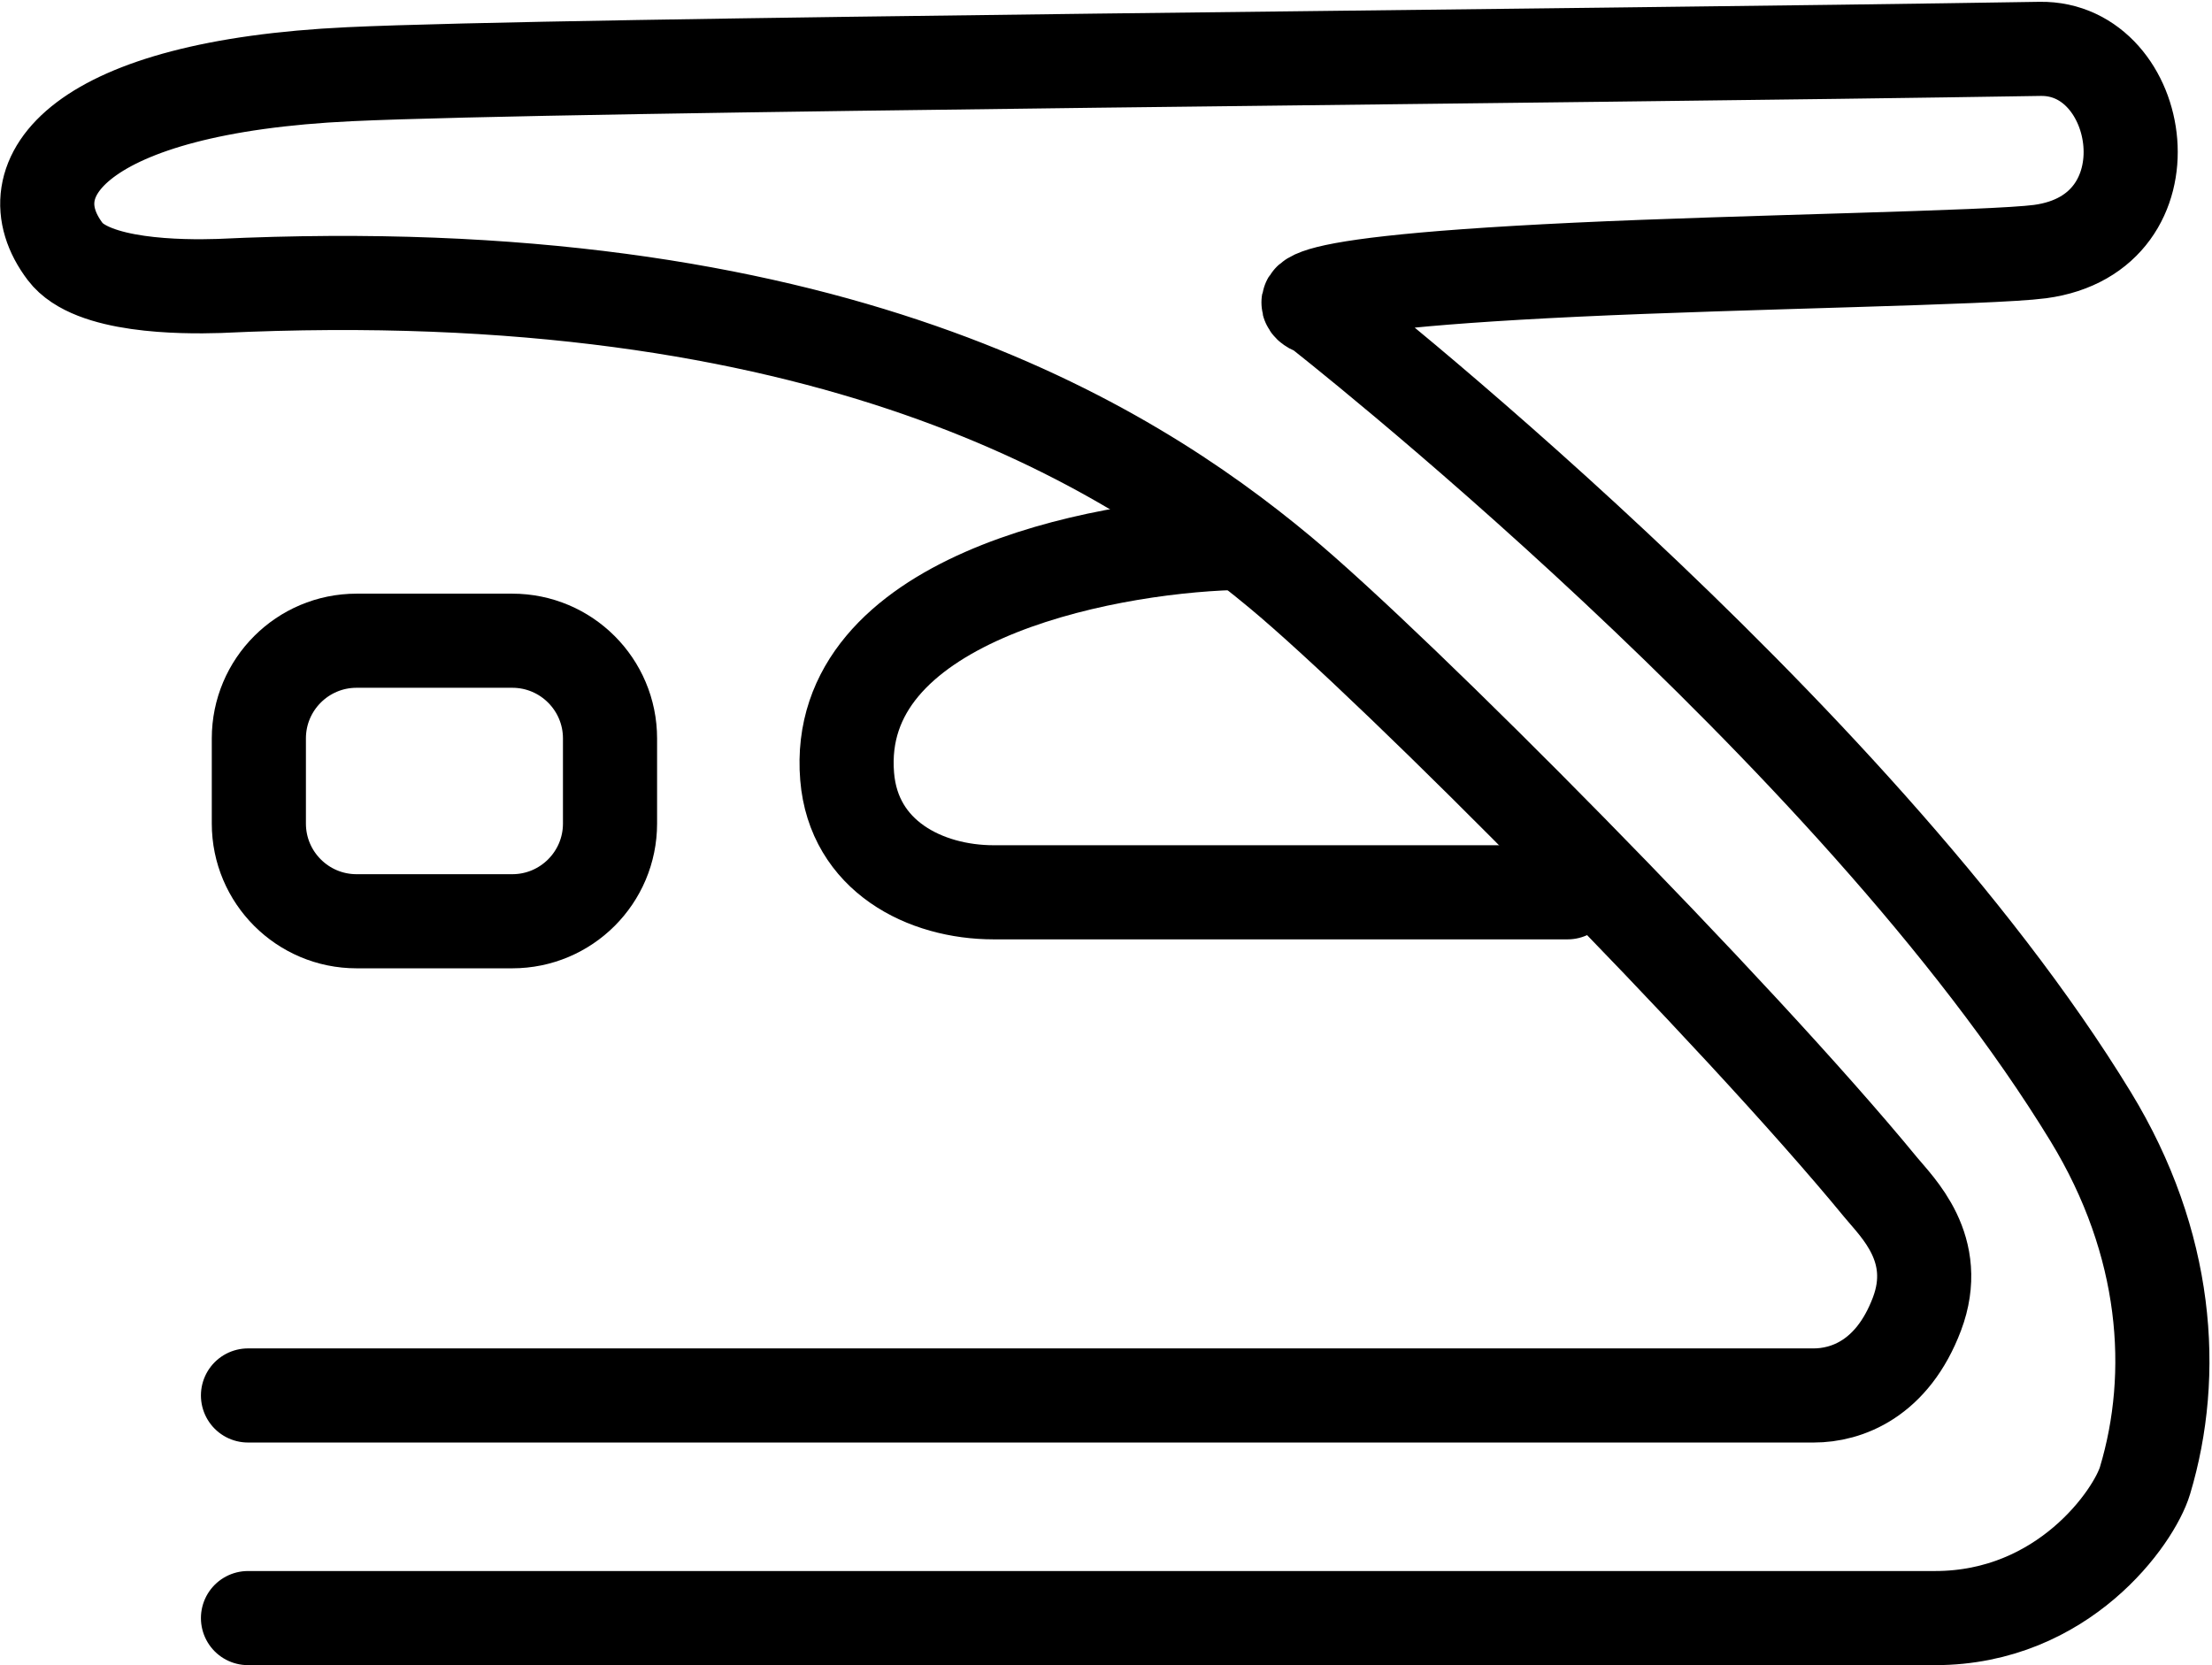 <svg width="611" height="460" viewBox="0 0 611 460" fill="none" xmlns="http://www.w3.org/2000/svg">
<g clip-path="url(#clip0_6_6)">
<path d="M68.5 385.5H501C510 385.5 522.7 381 529.5 363C536.3 345 524 333.483 519.5 328C479.834 279.667 386 185 353.5 158C310.933 122.637 228.5 71 60.5 79C50 79.333 25.337 79.204 18 69.5C2.5 49 22 24 96.5 20.5C156.1 17.7 431 15.667 563.5 13.5C592.5 13.026 601 64.5 563.5 69.5C550.118 71.284 481.948 72.3 435.5 74.5C340.5 79 364 85.5 364 85.5C364 85.5 511.951 201 577.5 308.5C598.842 343.5 601.35 379.5 592.5 409C589.5 419 570 447 534.5 447H68.5" stroke="black" stroke-width="26" stroke-linecap="round"/>
<path d="M340.5 150C303.333 151.167 230 165.7 234 214.5C235.803 236.5 255.5 246.5 274.5 246.5H433" stroke="black" stroke-width="26" stroke-linecap="round"/>
<path d="M71.5 204V227.5C71.5 242.412 83.588 254.5 98.5 254.5H141.5C156.412 254.5 168.5 242.412 168.5 227.5V204C168.5 189.088 156.412 177 141.5 177H98.5C83.588 177 71.5 189.088 71.5 204Z" stroke="black" stroke-width="26" stroke-linecap="round"/>
</g>
<defs>
<clipPath id="clip0_6_6">
<rect width="611" height="460" fill="white"/>
</clipPath>
</defs>
</svg>
